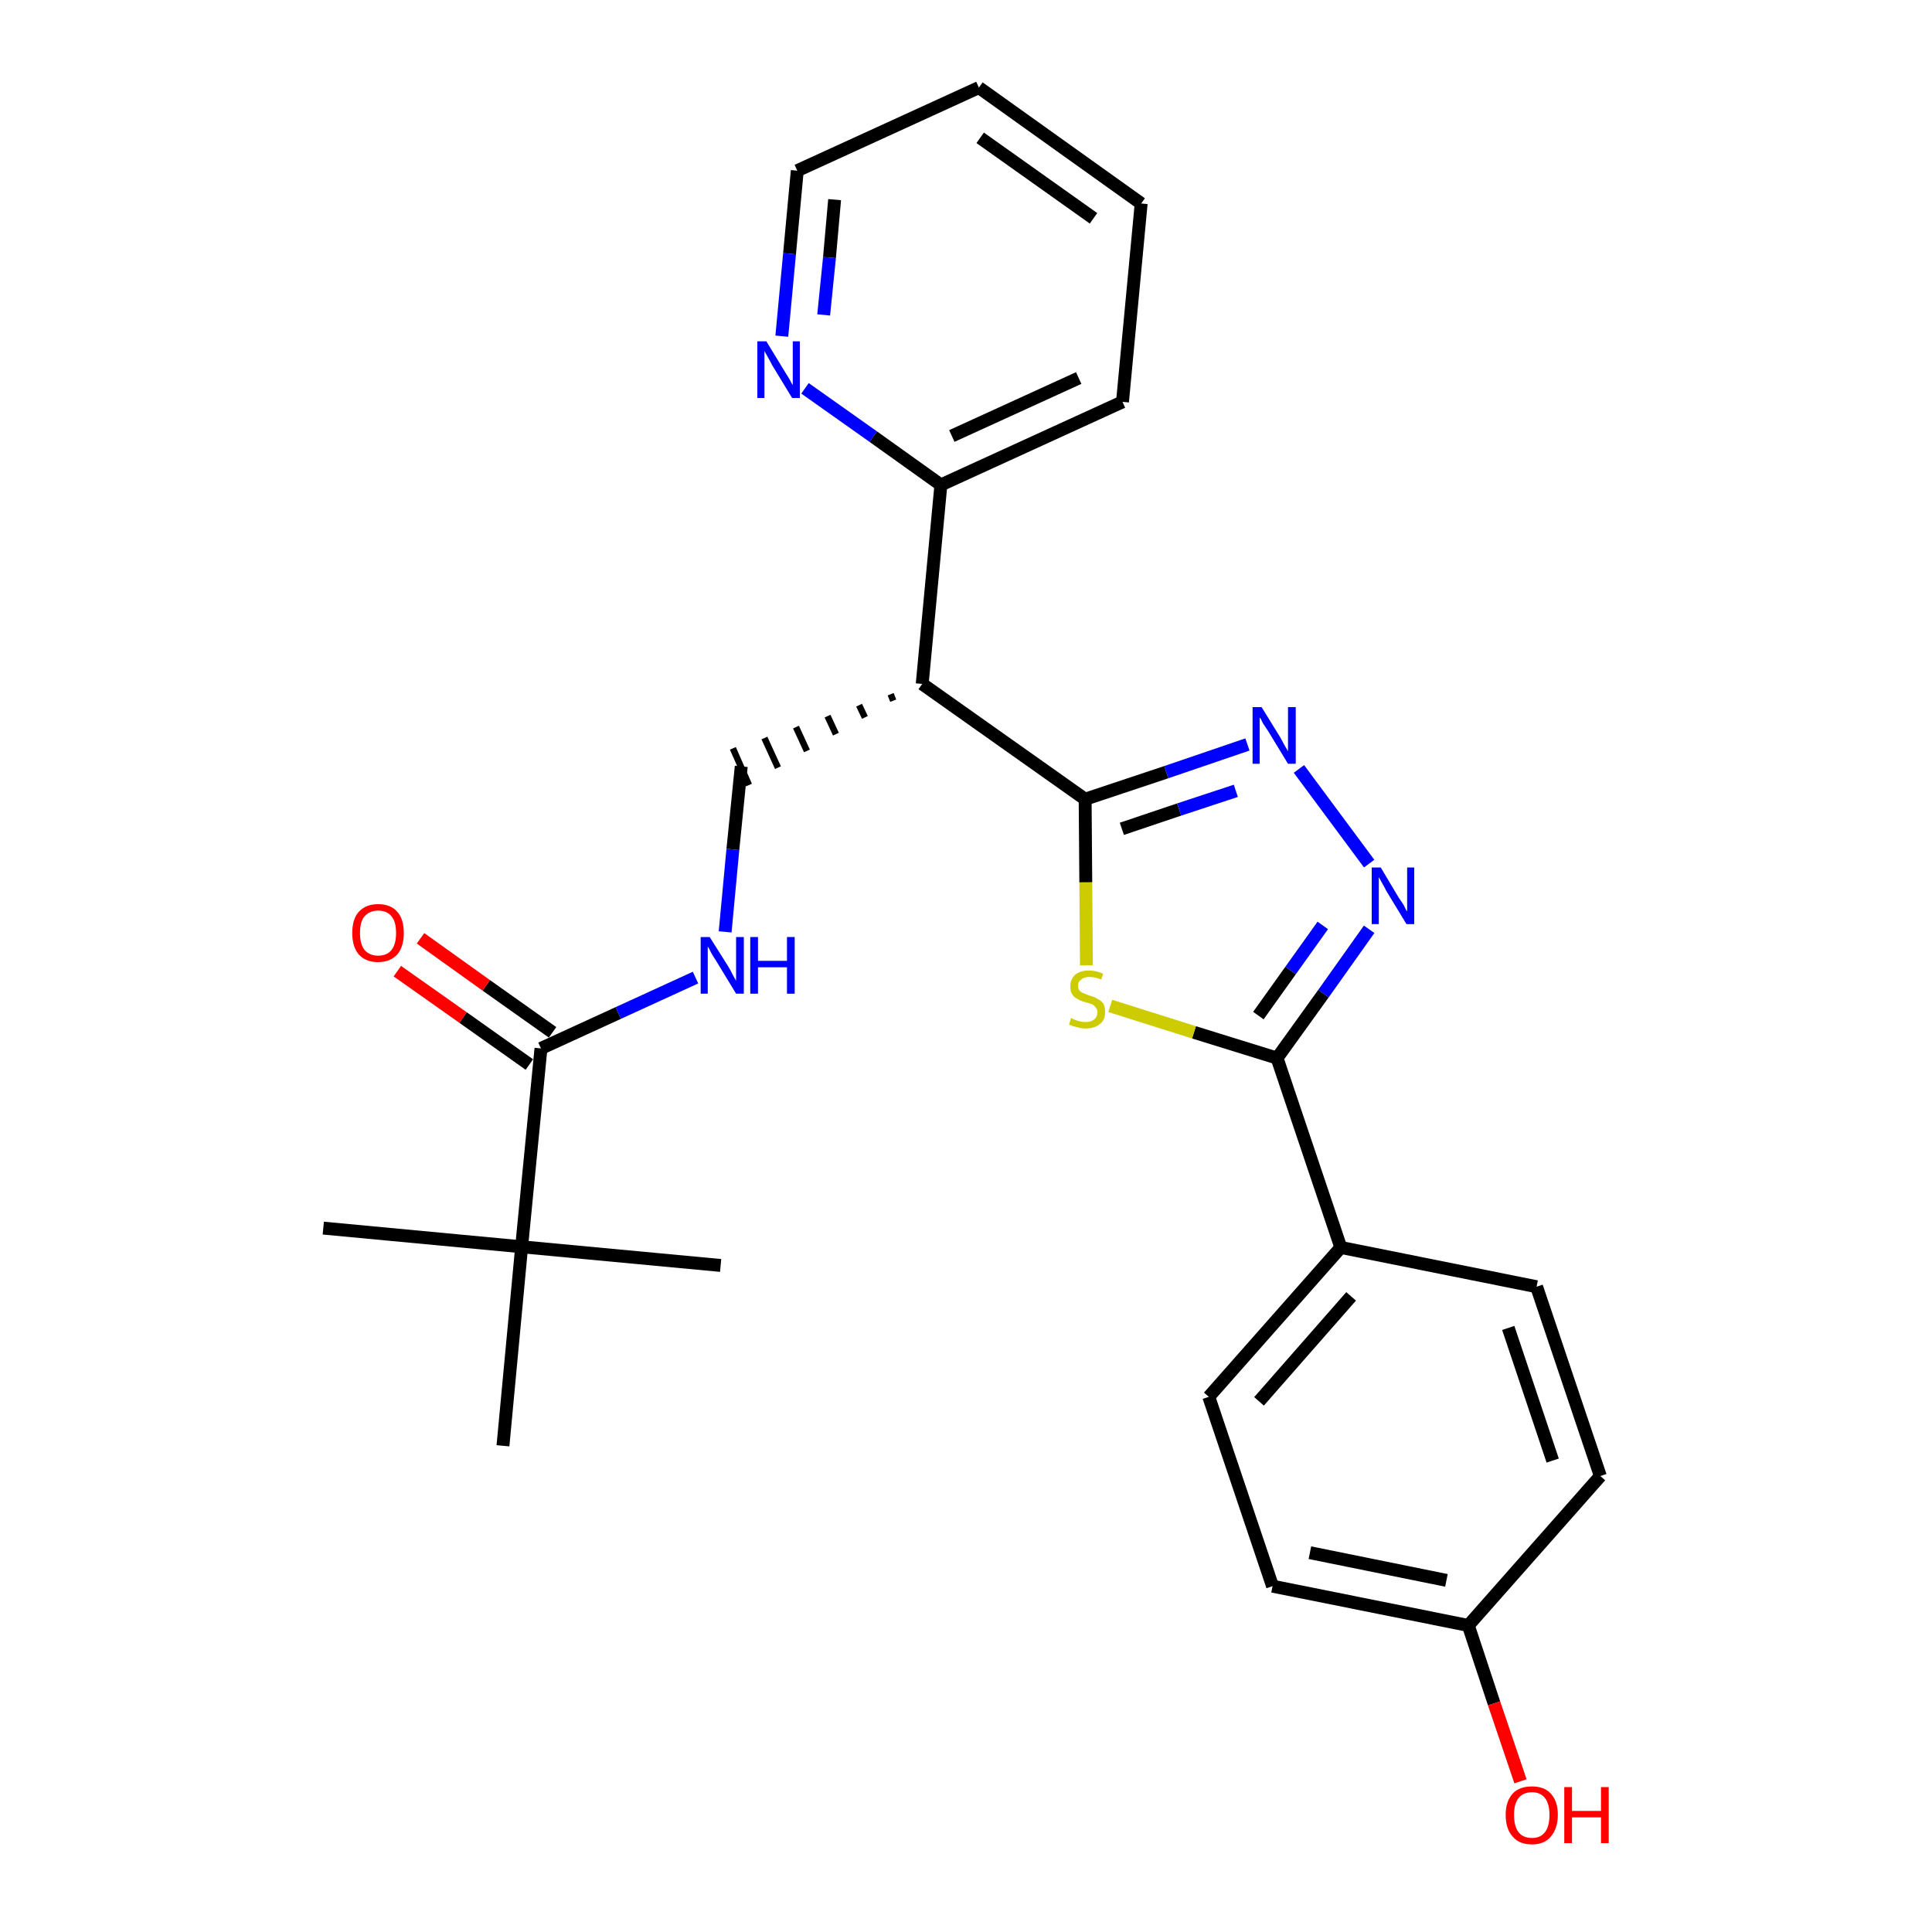 <?xml version='1.0' encoding='iso-8859-1'?>
<svg version='1.1' baseProfile='full'
              xmlns='http://www.w3.org/2000/svg'
                      xmlns:rdkit='http://www.rdkit.org/xml'
                      xmlns:xlink='http://www.w3.org/1999/xlink'
                  xml:space='preserve'
width='300px' height='300px' viewBox='0 0 300 300'>
<!-- END OF HEADER -->
<path class='bond-0 atom-0 atom-1' d='M 50.2,190.7 L 81.0,193.6' style='fill:none;fill-rule:evenodd;stroke:#000000;stroke-width:2.0px;stroke-linecap:butt;stroke-linejoin:miter;stroke-opacity:1' />
<path class='bond-1 atom-1 atom-2' d='M 81.0,193.6 L 111.9,196.5' style='fill:none;fill-rule:evenodd;stroke:#000000;stroke-width:2.0px;stroke-linecap:butt;stroke-linejoin:miter;stroke-opacity:1' />
<path class='bond-2 atom-1 atom-3' d='M 81.0,193.6 L 78.1,224.5' style='fill:none;fill-rule:evenodd;stroke:#000000;stroke-width:2.0px;stroke-linecap:butt;stroke-linejoin:miter;stroke-opacity:1' />
<path class='bond-3 atom-1 atom-4' d='M 81.0,193.6 L 84.0,162.8' style='fill:none;fill-rule:evenodd;stroke:#000000;stroke-width:2.0px;stroke-linecap:butt;stroke-linejoin:miter;stroke-opacity:1' />
<path class='bond-4 atom-4 atom-5' d='M 85.8,160.3 L 75.5,153.0' style='fill:none;fill-rule:evenodd;stroke:#000000;stroke-width:2.0px;stroke-linecap:butt;stroke-linejoin:miter;stroke-opacity:1' />
<path class='bond-4 atom-4 atom-5' d='M 75.5,153.0 L 65.3,145.7' style='fill:none;fill-rule:evenodd;stroke:#FF0000;stroke-width:2.0px;stroke-linecap:butt;stroke-linejoin:miter;stroke-opacity:1' />
<path class='bond-4 atom-4 atom-5' d='M 82.2,165.3 L 71.9,158.0' style='fill:none;fill-rule:evenodd;stroke:#000000;stroke-width:2.0px;stroke-linecap:butt;stroke-linejoin:miter;stroke-opacity:1' />
<path class='bond-4 atom-4 atom-5' d='M 71.9,158.0 L 61.7,150.8' style='fill:none;fill-rule:evenodd;stroke:#FF0000;stroke-width:2.0px;stroke-linecap:butt;stroke-linejoin:miter;stroke-opacity:1' />
<path class='bond-5 atom-4 atom-6' d='M 84.0,162.8 L 96.0,157.3' style='fill:none;fill-rule:evenodd;stroke:#000000;stroke-width:2.0px;stroke-linecap:butt;stroke-linejoin:miter;stroke-opacity:1' />
<path class='bond-5 atom-4 atom-6' d='M 96.0,157.3 L 108.0,151.8' style='fill:none;fill-rule:evenodd;stroke:#0000FF;stroke-width:2.0px;stroke-linecap:butt;stroke-linejoin:miter;stroke-opacity:1' />
<path class='bond-6 atom-6 atom-7' d='M 112.6,144.7 L 113.8,131.9' style='fill:none;fill-rule:evenodd;stroke:#0000FF;stroke-width:2.0px;stroke-linecap:butt;stroke-linejoin:miter;stroke-opacity:1' />
<path class='bond-6 atom-6 atom-7' d='M 113.8,131.9 L 115.1,119.0' style='fill:none;fill-rule:evenodd;stroke:#000000;stroke-width:2.0px;stroke-linecap:butt;stroke-linejoin:miter;stroke-opacity:1' />
<path class='bond-7 atom-8 atom-7' d='M 138.3,107.8 L 138.7,108.8' style='fill:none;fill-rule:evenodd;stroke:#000000;stroke-width:1.0px;stroke-linecap:butt;stroke-linejoin:miter;stroke-opacity:1' />
<path class='bond-7 atom-8 atom-7' d='M 133.4,109.5 L 134.3,111.4' style='fill:none;fill-rule:evenodd;stroke:#000000;stroke-width:1.0px;stroke-linecap:butt;stroke-linejoin:miter;stroke-opacity:1' />
<path class='bond-7 atom-8 atom-7' d='M 128.5,111.2 L 129.8,114.0' style='fill:none;fill-rule:evenodd;stroke:#000000;stroke-width:1.0px;stroke-linecap:butt;stroke-linejoin:miter;stroke-opacity:1' />
<path class='bond-7 atom-8 atom-7' d='M 123.6,112.9 L 125.3,116.6' style='fill:none;fill-rule:evenodd;stroke:#000000;stroke-width:1.0px;stroke-linecap:butt;stroke-linejoin:miter;stroke-opacity:1' />
<path class='bond-7 atom-8 atom-7' d='M 118.7,114.6 L 120.8,119.2' style='fill:none;fill-rule:evenodd;stroke:#000000;stroke-width:1.0px;stroke-linecap:butt;stroke-linejoin:miter;stroke-opacity:1' />
<path class='bond-7 atom-8 atom-7' d='M 113.8,116.2 L 116.3,121.9' style='fill:none;fill-rule:evenodd;stroke:#000000;stroke-width:1.0px;stroke-linecap:butt;stroke-linejoin:miter;stroke-opacity:1' />
<path class='bond-8 atom-8 atom-9' d='M 143.2,106.2 L 146.1,75.3' style='fill:none;fill-rule:evenodd;stroke:#000000;stroke-width:2.0px;stroke-linecap:butt;stroke-linejoin:miter;stroke-opacity:1' />
<path class='bond-14 atom-8 atom-15' d='M 143.2,106.2 L 168.5,124.1' style='fill:none;fill-rule:evenodd;stroke:#000000;stroke-width:2.0px;stroke-linecap:butt;stroke-linejoin:miter;stroke-opacity:1' />
<path class='bond-9 atom-9 atom-10' d='M 146.1,75.3 L 174.3,62.4' style='fill:none;fill-rule:evenodd;stroke:#000000;stroke-width:2.0px;stroke-linecap:butt;stroke-linejoin:miter;stroke-opacity:1' />
<path class='bond-9 atom-9 atom-10' d='M 147.8,67.7 L 167.5,58.7' style='fill:none;fill-rule:evenodd;stroke:#000000;stroke-width:2.0px;stroke-linecap:butt;stroke-linejoin:miter;stroke-opacity:1' />
<path class='bond-26 atom-14 atom-9' d='M 125.0,60.3 L 135.6,67.8' style='fill:none;fill-rule:evenodd;stroke:#0000FF;stroke-width:2.0px;stroke-linecap:butt;stroke-linejoin:miter;stroke-opacity:1' />
<path class='bond-26 atom-14 atom-9' d='M 135.6,67.8 L 146.1,75.3' style='fill:none;fill-rule:evenodd;stroke:#000000;stroke-width:2.0px;stroke-linecap:butt;stroke-linejoin:miter;stroke-opacity:1' />
<path class='bond-10 atom-10 atom-11' d='M 174.3,62.4 L 177.2,31.6' style='fill:none;fill-rule:evenodd;stroke:#000000;stroke-width:2.0px;stroke-linecap:butt;stroke-linejoin:miter;stroke-opacity:1' />
<path class='bond-11 atom-11 atom-12' d='M 177.2,31.6 L 152.0,13.6' style='fill:none;fill-rule:evenodd;stroke:#000000;stroke-width:2.0px;stroke-linecap:butt;stroke-linejoin:miter;stroke-opacity:1' />
<path class='bond-11 atom-11 atom-12' d='M 169.8,33.9 L 152.2,21.4' style='fill:none;fill-rule:evenodd;stroke:#000000;stroke-width:2.0px;stroke-linecap:butt;stroke-linejoin:miter;stroke-opacity:1' />
<path class='bond-12 atom-12 atom-13' d='M 152.0,13.6 L 123.8,26.5' style='fill:none;fill-rule:evenodd;stroke:#000000;stroke-width:2.0px;stroke-linecap:butt;stroke-linejoin:miter;stroke-opacity:1' />
<path class='bond-13 atom-13 atom-14' d='M 123.8,26.5 L 122.6,39.4' style='fill:none;fill-rule:evenodd;stroke:#000000;stroke-width:2.0px;stroke-linecap:butt;stroke-linejoin:miter;stroke-opacity:1' />
<path class='bond-13 atom-13 atom-14' d='M 122.6,39.4 L 121.4,52.2' style='fill:none;fill-rule:evenodd;stroke:#0000FF;stroke-width:2.0px;stroke-linecap:butt;stroke-linejoin:miter;stroke-opacity:1' />
<path class='bond-13 atom-13 atom-14' d='M 129.6,31.0 L 128.8,40.0' style='fill:none;fill-rule:evenodd;stroke:#000000;stroke-width:2.0px;stroke-linecap:butt;stroke-linejoin:miter;stroke-opacity:1' />
<path class='bond-13 atom-13 atom-14' d='M 128.8,40.0 L 127.9,48.9' style='fill:none;fill-rule:evenodd;stroke:#0000FF;stroke-width:2.0px;stroke-linecap:butt;stroke-linejoin:miter;stroke-opacity:1' />
<path class='bond-15 atom-15 atom-16' d='M 168.5,124.1 L 181.1,119.9' style='fill:none;fill-rule:evenodd;stroke:#000000;stroke-width:2.0px;stroke-linecap:butt;stroke-linejoin:miter;stroke-opacity:1' />
<path class='bond-15 atom-15 atom-16' d='M 181.1,119.9 L 193.7,115.6' style='fill:none;fill-rule:evenodd;stroke:#0000FF;stroke-width:2.0px;stroke-linecap:butt;stroke-linejoin:miter;stroke-opacity:1' />
<path class='bond-15 atom-15 atom-16' d='M 174.2,128.7 L 183.1,125.7' style='fill:none;fill-rule:evenodd;stroke:#000000;stroke-width:2.0px;stroke-linecap:butt;stroke-linejoin:miter;stroke-opacity:1' />
<path class='bond-15 atom-15 atom-16' d='M 183.1,125.7 L 191.9,122.8' style='fill:none;fill-rule:evenodd;stroke:#0000FF;stroke-width:2.0px;stroke-linecap:butt;stroke-linejoin:miter;stroke-opacity:1' />
<path class='bond-27 atom-26 atom-15' d='M 168.7,149.9 L 168.6,137.0' style='fill:none;fill-rule:evenodd;stroke:#CCCC00;stroke-width:2.0px;stroke-linecap:butt;stroke-linejoin:miter;stroke-opacity:1' />
<path class='bond-27 atom-26 atom-15' d='M 168.6,137.0 L 168.5,124.1' style='fill:none;fill-rule:evenodd;stroke:#000000;stroke-width:2.0px;stroke-linecap:butt;stroke-linejoin:miter;stroke-opacity:1' />
<path class='bond-16 atom-16 atom-17' d='M 201.7,119.4 L 212.6,134.1' style='fill:none;fill-rule:evenodd;stroke:#0000FF;stroke-width:2.0px;stroke-linecap:butt;stroke-linejoin:miter;stroke-opacity:1' />
<path class='bond-17 atom-17 atom-18' d='M 212.6,144.3 L 205.5,154.3' style='fill:none;fill-rule:evenodd;stroke:#0000FF;stroke-width:2.0px;stroke-linecap:butt;stroke-linejoin:miter;stroke-opacity:1' />
<path class='bond-17 atom-17 atom-18' d='M 205.5,154.3 L 198.3,164.3' style='fill:none;fill-rule:evenodd;stroke:#000000;stroke-width:2.0px;stroke-linecap:butt;stroke-linejoin:miter;stroke-opacity:1' />
<path class='bond-17 atom-17 atom-18' d='M 205.4,143.7 L 200.4,150.7' style='fill:none;fill-rule:evenodd;stroke:#0000FF;stroke-width:2.0px;stroke-linecap:butt;stroke-linejoin:miter;stroke-opacity:1' />
<path class='bond-17 atom-17 atom-18' d='M 200.4,150.7 L 195.4,157.7' style='fill:none;fill-rule:evenodd;stroke:#000000;stroke-width:2.0px;stroke-linecap:butt;stroke-linejoin:miter;stroke-opacity:1' />
<path class='bond-18 atom-18 atom-19' d='M 198.3,164.3 L 208.2,193.7' style='fill:none;fill-rule:evenodd;stroke:#000000;stroke-width:2.0px;stroke-linecap:butt;stroke-linejoin:miter;stroke-opacity:1' />
<path class='bond-25 atom-18 atom-26' d='M 198.3,164.3 L 185.4,160.3' style='fill:none;fill-rule:evenodd;stroke:#000000;stroke-width:2.0px;stroke-linecap:butt;stroke-linejoin:miter;stroke-opacity:1' />
<path class='bond-25 atom-18 atom-26' d='M 185.4,160.3 L 172.4,156.2' style='fill:none;fill-rule:evenodd;stroke:#CCCC00;stroke-width:2.0px;stroke-linecap:butt;stroke-linejoin:miter;stroke-opacity:1' />
<path class='bond-19 atom-19 atom-20' d='M 208.2,193.7 L 187.7,216.9' style='fill:none;fill-rule:evenodd;stroke:#000000;stroke-width:2.0px;stroke-linecap:butt;stroke-linejoin:miter;stroke-opacity:1' />
<path class='bond-19 atom-19 atom-20' d='M 209.8,201.3 L 195.5,217.6' style='fill:none;fill-rule:evenodd;stroke:#000000;stroke-width:2.0px;stroke-linecap:butt;stroke-linejoin:miter;stroke-opacity:1' />
<path class='bond-28 atom-25 atom-19' d='M 238.6,199.8 L 208.2,193.7' style='fill:none;fill-rule:evenodd;stroke:#000000;stroke-width:2.0px;stroke-linecap:butt;stroke-linejoin:miter;stroke-opacity:1' />
<path class='bond-20 atom-20 atom-21' d='M 187.7,216.9 L 197.6,246.3' style='fill:none;fill-rule:evenodd;stroke:#000000;stroke-width:2.0px;stroke-linecap:butt;stroke-linejoin:miter;stroke-opacity:1' />
<path class='bond-21 atom-21 atom-22' d='M 197.6,246.3 L 228.0,252.4' style='fill:none;fill-rule:evenodd;stroke:#000000;stroke-width:2.0px;stroke-linecap:butt;stroke-linejoin:miter;stroke-opacity:1' />
<path class='bond-21 atom-21 atom-22' d='M 203.4,241.1 L 224.6,245.4' style='fill:none;fill-rule:evenodd;stroke:#000000;stroke-width:2.0px;stroke-linecap:butt;stroke-linejoin:miter;stroke-opacity:1' />
<path class='bond-22 atom-22 atom-23' d='M 228.0,252.4 L 232.0,264.5' style='fill:none;fill-rule:evenodd;stroke:#000000;stroke-width:2.0px;stroke-linecap:butt;stroke-linejoin:miter;stroke-opacity:1' />
<path class='bond-22 atom-22 atom-23' d='M 232.0,264.5 L 236.1,276.6' style='fill:none;fill-rule:evenodd;stroke:#FF0000;stroke-width:2.0px;stroke-linecap:butt;stroke-linejoin:miter;stroke-opacity:1' />
<path class='bond-23 atom-22 atom-24' d='M 228.0,252.4 L 248.5,229.2' style='fill:none;fill-rule:evenodd;stroke:#000000;stroke-width:2.0px;stroke-linecap:butt;stroke-linejoin:miter;stroke-opacity:1' />
<path class='bond-24 atom-24 atom-25' d='M 248.5,229.2 L 238.6,199.8' style='fill:none;fill-rule:evenodd;stroke:#000000;stroke-width:2.0px;stroke-linecap:butt;stroke-linejoin:miter;stroke-opacity:1' />
<path class='bond-24 atom-24 atom-25' d='M 241.1,226.8 L 234.2,206.2' style='fill:none;fill-rule:evenodd;stroke:#000000;stroke-width:2.0px;stroke-linecap:butt;stroke-linejoin:miter;stroke-opacity:1' />
<path  class='atom-5' d='M 54.7 144.9
Q 54.7 142.7, 55.7 141.6
Q 56.8 140.4, 58.7 140.4
Q 60.7 140.4, 61.7 141.6
Q 62.7 142.7, 62.7 144.9
Q 62.7 147.0, 61.7 148.2
Q 60.6 149.4, 58.7 149.4
Q 56.8 149.4, 55.7 148.2
Q 54.7 147.0, 54.7 144.9
M 58.7 148.4
Q 60.1 148.4, 60.8 147.5
Q 61.5 146.6, 61.5 144.9
Q 61.5 143.1, 60.8 142.3
Q 60.1 141.4, 58.7 141.4
Q 57.4 141.4, 56.6 142.3
Q 55.9 143.1, 55.9 144.9
Q 55.9 146.6, 56.6 147.5
Q 57.4 148.4, 58.7 148.4
' fill='#FF0000'/>
<path  class='atom-6' d='M 110.2 145.5
L 113.1 150.1
Q 113.4 150.6, 113.8 151.4
Q 114.3 152.3, 114.3 152.3
L 114.3 145.5
L 115.5 145.5
L 115.5 154.3
L 114.3 154.3
L 111.2 149.2
Q 110.8 148.6, 110.4 147.9
Q 110.1 147.2, 109.9 147.0
L 109.9 154.3
L 108.8 154.3
L 108.8 145.5
L 110.2 145.5
' fill='#0000FF'/>
<path  class='atom-6' d='M 116.5 145.5
L 117.7 145.5
L 117.7 149.2
L 122.2 149.2
L 122.2 145.5
L 123.4 145.5
L 123.4 154.3
L 122.2 154.3
L 122.2 150.2
L 117.7 150.2
L 117.7 154.3
L 116.5 154.3
L 116.5 145.5
' fill='#0000FF'/>
<path  class='atom-14' d='M 119.0 53.0
L 121.8 57.6
Q 122.1 58.1, 122.6 58.9
Q 123.0 59.7, 123.1 59.8
L 123.1 53.0
L 124.2 53.0
L 124.2 61.8
L 123.0 61.8
L 119.9 56.7
Q 119.6 56.1, 119.2 55.4
Q 118.8 54.7, 118.7 54.5
L 118.7 61.8
L 117.6 61.8
L 117.6 53.0
L 119.0 53.0
' fill='#0000FF'/>
<path  class='atom-16' d='M 195.9 109.8
L 198.8 114.5
Q 199.0 114.9, 199.5 115.8
Q 200.0 116.6, 200.0 116.7
L 200.0 109.8
L 201.2 109.8
L 201.2 118.6
L 200.0 118.6
L 196.9 113.5
Q 196.5 112.9, 196.1 112.3
Q 195.8 111.6, 195.6 111.4
L 195.6 118.6
L 194.5 118.6
L 194.5 109.8
L 195.9 109.8
' fill='#0000FF'/>
<path  class='atom-17' d='M 214.4 134.7
L 217.2 139.4
Q 217.5 139.8, 218.0 140.6
Q 218.4 141.5, 218.5 141.5
L 218.5 134.7
L 219.6 134.7
L 219.6 143.5
L 218.4 143.5
L 215.3 138.4
Q 215.0 137.8, 214.6 137.1
Q 214.2 136.4, 214.1 136.2
L 214.1 143.5
L 213.0 143.5
L 213.0 134.7
L 214.4 134.7
' fill='#0000FF'/>
<path  class='atom-23' d='M 233.8 281.8
Q 233.8 279.7, 234.9 278.5
Q 235.9 277.4, 237.9 277.4
Q 239.8 277.4, 240.8 278.5
Q 241.9 279.7, 241.9 281.8
Q 241.9 283.9, 240.8 285.2
Q 239.8 286.4, 237.9 286.4
Q 235.9 286.4, 234.9 285.2
Q 233.8 284.0, 233.8 281.8
M 237.9 285.4
Q 239.2 285.4, 239.9 284.5
Q 240.6 283.6, 240.6 281.8
Q 240.6 280.1, 239.9 279.2
Q 239.2 278.3, 237.9 278.3
Q 236.5 278.3, 235.8 279.2
Q 235.1 280.1, 235.1 281.8
Q 235.1 283.6, 235.8 284.5
Q 236.5 285.4, 237.9 285.4
' fill='#FF0000'/>
<path  class='atom-23' d='M 242.9 277.5
L 244.1 277.5
L 244.1 281.2
L 248.6 281.2
L 248.6 277.5
L 249.8 277.5
L 249.8 286.2
L 248.6 286.2
L 248.6 282.2
L 244.1 282.2
L 244.1 286.2
L 242.9 286.2
L 242.9 277.5
' fill='#FF0000'/>
<path  class='atom-26' d='M 166.3 158.1
Q 166.4 158.1, 166.8 158.3
Q 167.2 158.5, 167.7 158.6
Q 168.1 158.7, 168.6 158.7
Q 169.4 158.7, 169.9 158.3
Q 170.4 157.9, 170.4 157.2
Q 170.4 156.7, 170.1 156.4
Q 169.9 156.1, 169.5 155.9
Q 169.1 155.8, 168.5 155.6
Q 167.7 155.4, 167.3 155.1
Q 166.8 154.9, 166.5 154.4
Q 166.2 154.0, 166.2 153.2
Q 166.2 152.1, 166.9 151.4
Q 167.7 150.7, 169.1 150.7
Q 170.2 150.7, 171.3 151.2
L 171.0 152.1
Q 170.0 151.7, 169.2 151.7
Q 168.3 151.7, 167.9 152.1
Q 167.4 152.4, 167.4 153.0
Q 167.4 153.5, 167.6 153.8
Q 167.9 154.1, 168.2 154.2
Q 168.6 154.4, 169.2 154.6
Q 170.0 154.8, 170.4 155.1
Q 170.9 155.3, 171.3 155.8
Q 171.6 156.3, 171.6 157.2
Q 171.6 158.4, 170.8 159.0
Q 170.0 159.7, 168.6 159.7
Q 167.8 159.7, 167.3 159.5
Q 166.7 159.4, 166.0 159.1
L 166.3 158.1
' fill='#CCCC00'/>
</svg>
